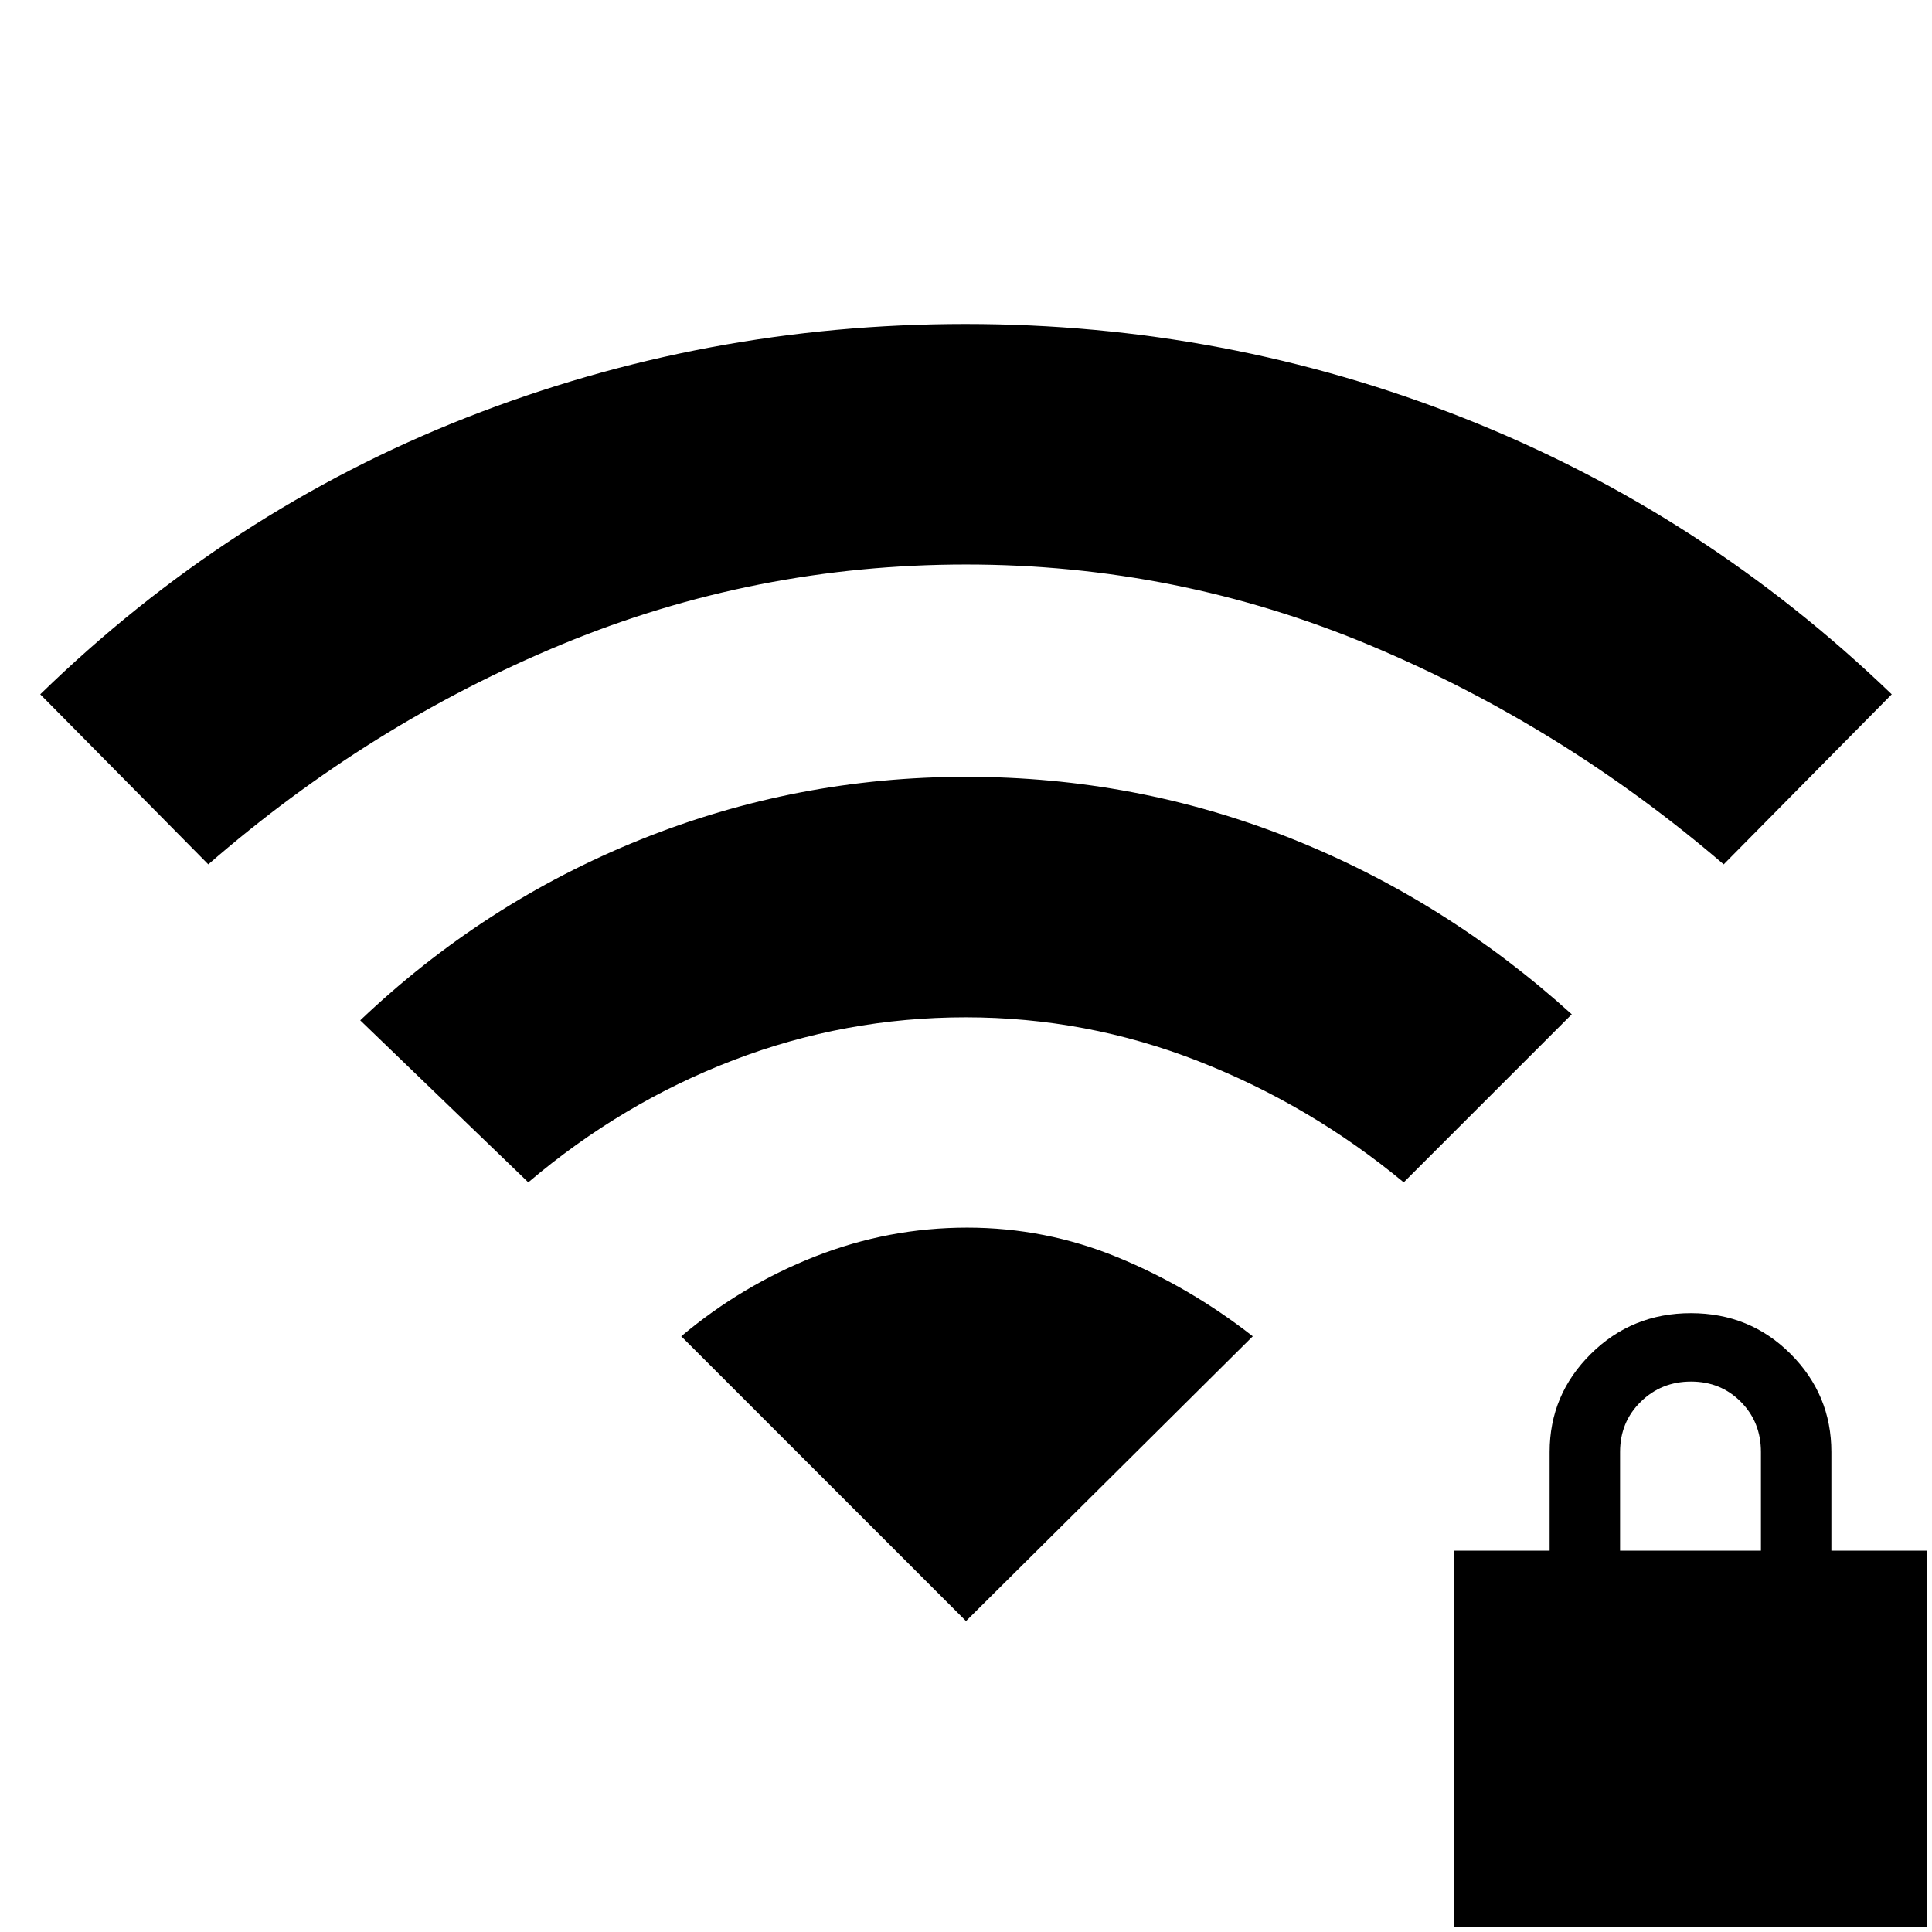 <svg xmlns="http://www.w3.org/2000/svg" height="20" viewBox="0 -960 960 960" width="20"><path d="M722.5-2.5v-187H770v-49q0-28.46 20.46-48.73 20.46-20.27 49.75-20.27t49.54 20.27Q910-266.96 910-238.5v49h47.5v187h-235Zm82.5-187h70v-49q0-14.88-9.99-24.94-9.98-10.06-24.75-10.06-14.76 0-25.01 10.06Q805-253.38 805-238.5v49Zm-542.5-183L179-453q61.5-58.5 139.12-89.75T480.07-574q84.34 0 161.14 30.5Q718-513 781-456l-83.5 83.5Q651-411 595.37-432.75q-55.62-21.75-115.5-21.75-59.87 0-115.37 21.25Q309-412 262.5-372.5Zm-159-158L20-615q93.5-91 211.78-137.5 118.29-46.5 248-46.5Q609.5-799 728-752t212 137l-83.5 84.5q-80.5-69-176.12-109T480-679.5q-104.76 0-200.38 39.5Q184-600.5 103.5-530.5Zm376.5 376L338.5-296q30.31-25.48 66.71-39.74Q441.62-350 480.56-350t74.8 14.76q35.86 14.76 67.14 39.24L480-154.5Z"/></svg>